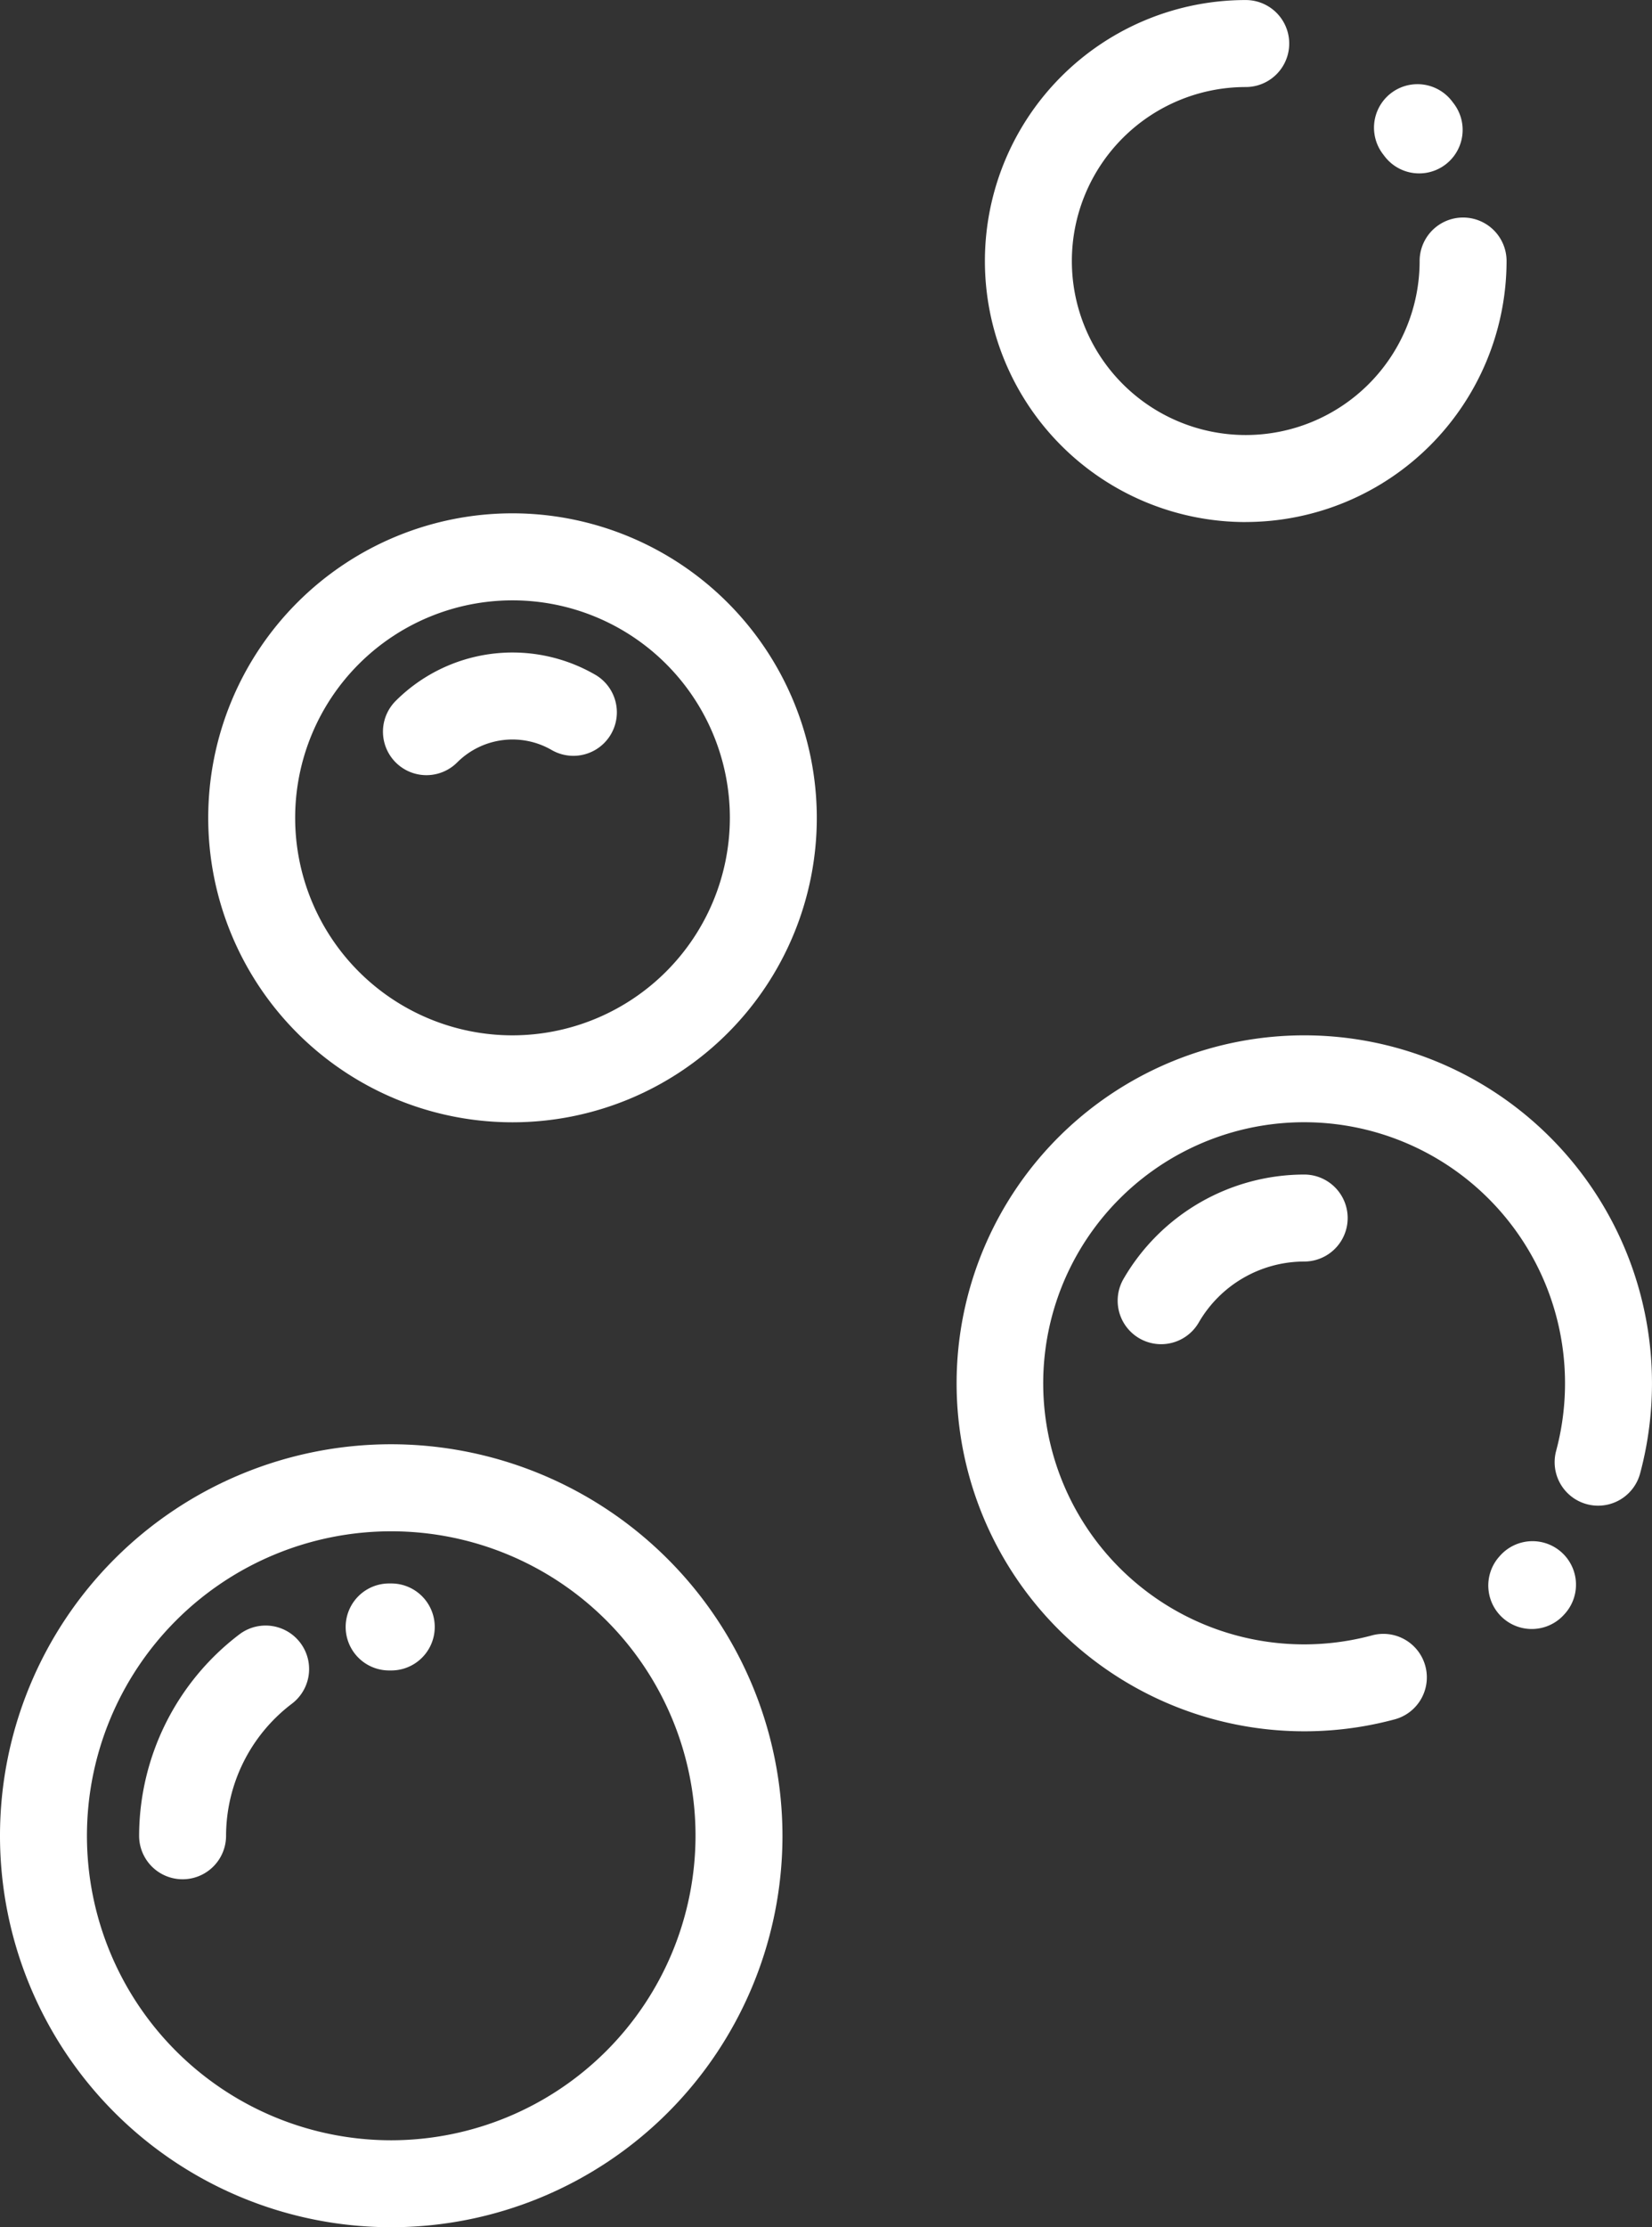 <svg id="choco-balls" xmlns="http://www.w3.org/2000/svg" width="239.418" height="322.584" viewBox="0 0 239.418 322.584">
  <rect x="0" y="0" width="239.418" height="322.584" fill="#333333" stroke="none"/>
  <defs>
    <style>
      .cls-1 {
        fill: #fff;
      }
    </style>
  </defs>
  <path id="Path_1" data-name="Path 1" class="cls-1" d="M56.7,332a56.7,56.7,0,1,0,56.7,56.7A56.769,56.769,0,0,0,56.7,332Zm0,100.807a44.1,44.1,0,1,1,44.1-44.1A44.154,44.154,0,0,1,56.7,432.807Zm0,0" transform="translate(0 -122.824)"/>
  <path id="Path_2" data-name="Path 2" class="cls-1" d="M46.543,374.943A36.73,36.73,0,0,0,32,404.122a6.3,6.3,0,1,0,12.6,0,24.062,24.062,0,0,1,9.527-19.115,6.3,6.3,0,0,0-7.585-10.063Zm0,0" transform="translate(-11.838 -138.241)"/>
  <path id="Path_3" data-name="Path 3" class="cls-1" d="M270.4,238a50.4,50.4,0,1,0,13.044,99.09,6.3,6.3,0,1,0-3.261-12.17,37.812,37.812,0,1,1,26.73-26.73,6.3,6.3,0,0,0,12.173,3.261A50.4,50.4,0,0,0,270.4,238Zm0,0" transform="translate(-81.39 -88.049)"/>
  <path id="Path_4" data-name="Path 4" class="cls-1" d="M257.934,285.121a6.3,6.3,0,1,0,10.913,6.3,17.686,17.686,0,0,1,15.276-8.821,6.3,6.3,0,1,0,0-12.6A30.324,30.324,0,0,0,257.934,285.121Zm0,0" transform="translate(-95.111 -99.887)"/>
  <path id="Path_5" data-name="Path 5" class="cls-1" d="M91.994,118a44.1,44.1,0,1,0,44.1,44.1A44.152,44.152,0,0,0,91.994,118Zm0,75.606a31.5,31.5,0,1,1,31.5-31.5A31.538,31.538,0,0,1,91.994,193.606Zm0,0" transform="translate(-17.717 -43.654)"/>
  <path id="Path_6" data-name="Path 6" class="cls-1" d="M118.837,153.207a23.945,23.945,0,0,0-28.9,3.8,6.3,6.3,0,1,0,8.909,8.912,11.339,11.339,0,0,1,13.691-1.8,6.3,6.3,0,0,0,6.3-10.915Zm0,0" transform="translate(-32.589 -55.493)"/>
  <path id="Path_7" data-name="Path 7" class="cls-1" d="M264.354,75.606a37.847,37.847,0,0,0,37.8-37.8,6.3,6.3,0,0,0-12.6,0,25.2,25.2,0,1,1-25.2-25.2,6.3,6.3,0,1,0,0-12.6,37.8,37.8,0,0,0,0,75.606Zm0,0" transform="translate(-83.813)"/>
  <path id="Path_8" data-name="Path 8" class="cls-1" d="M317.566,29.762a6.3,6.3,0,0,0,10.068-7.58c-.1-.13-.2-.263-.3-.394a6.3,6.3,0,0,0-9.955,7.728Zm0,0" transform="translate(-116.926 -7.159)"/>
  <path id="Path_9" data-name="Path 9" class="cls-1" d="M86.146,364l-.352,0a6.3,6.3,0,0,0,.086,12.6h.091l.175,0a6.3,6.3,0,0,0,0-12.6Zm0,0" transform="translate(-29.441 -134.662)"/>
  <path id="Path_10" data-name="Path 10" class="cls-1" d="M352.941,355.875a6.3,6.3,0,0,0-8.9.524l-.118.133a6.3,6.3,0,0,0,9.446,8.341l.091-.1A6.3,6.3,0,0,0,352.941,355.875Zm0,0" transform="translate(-126.653 -131.068)"/>
</svg>
